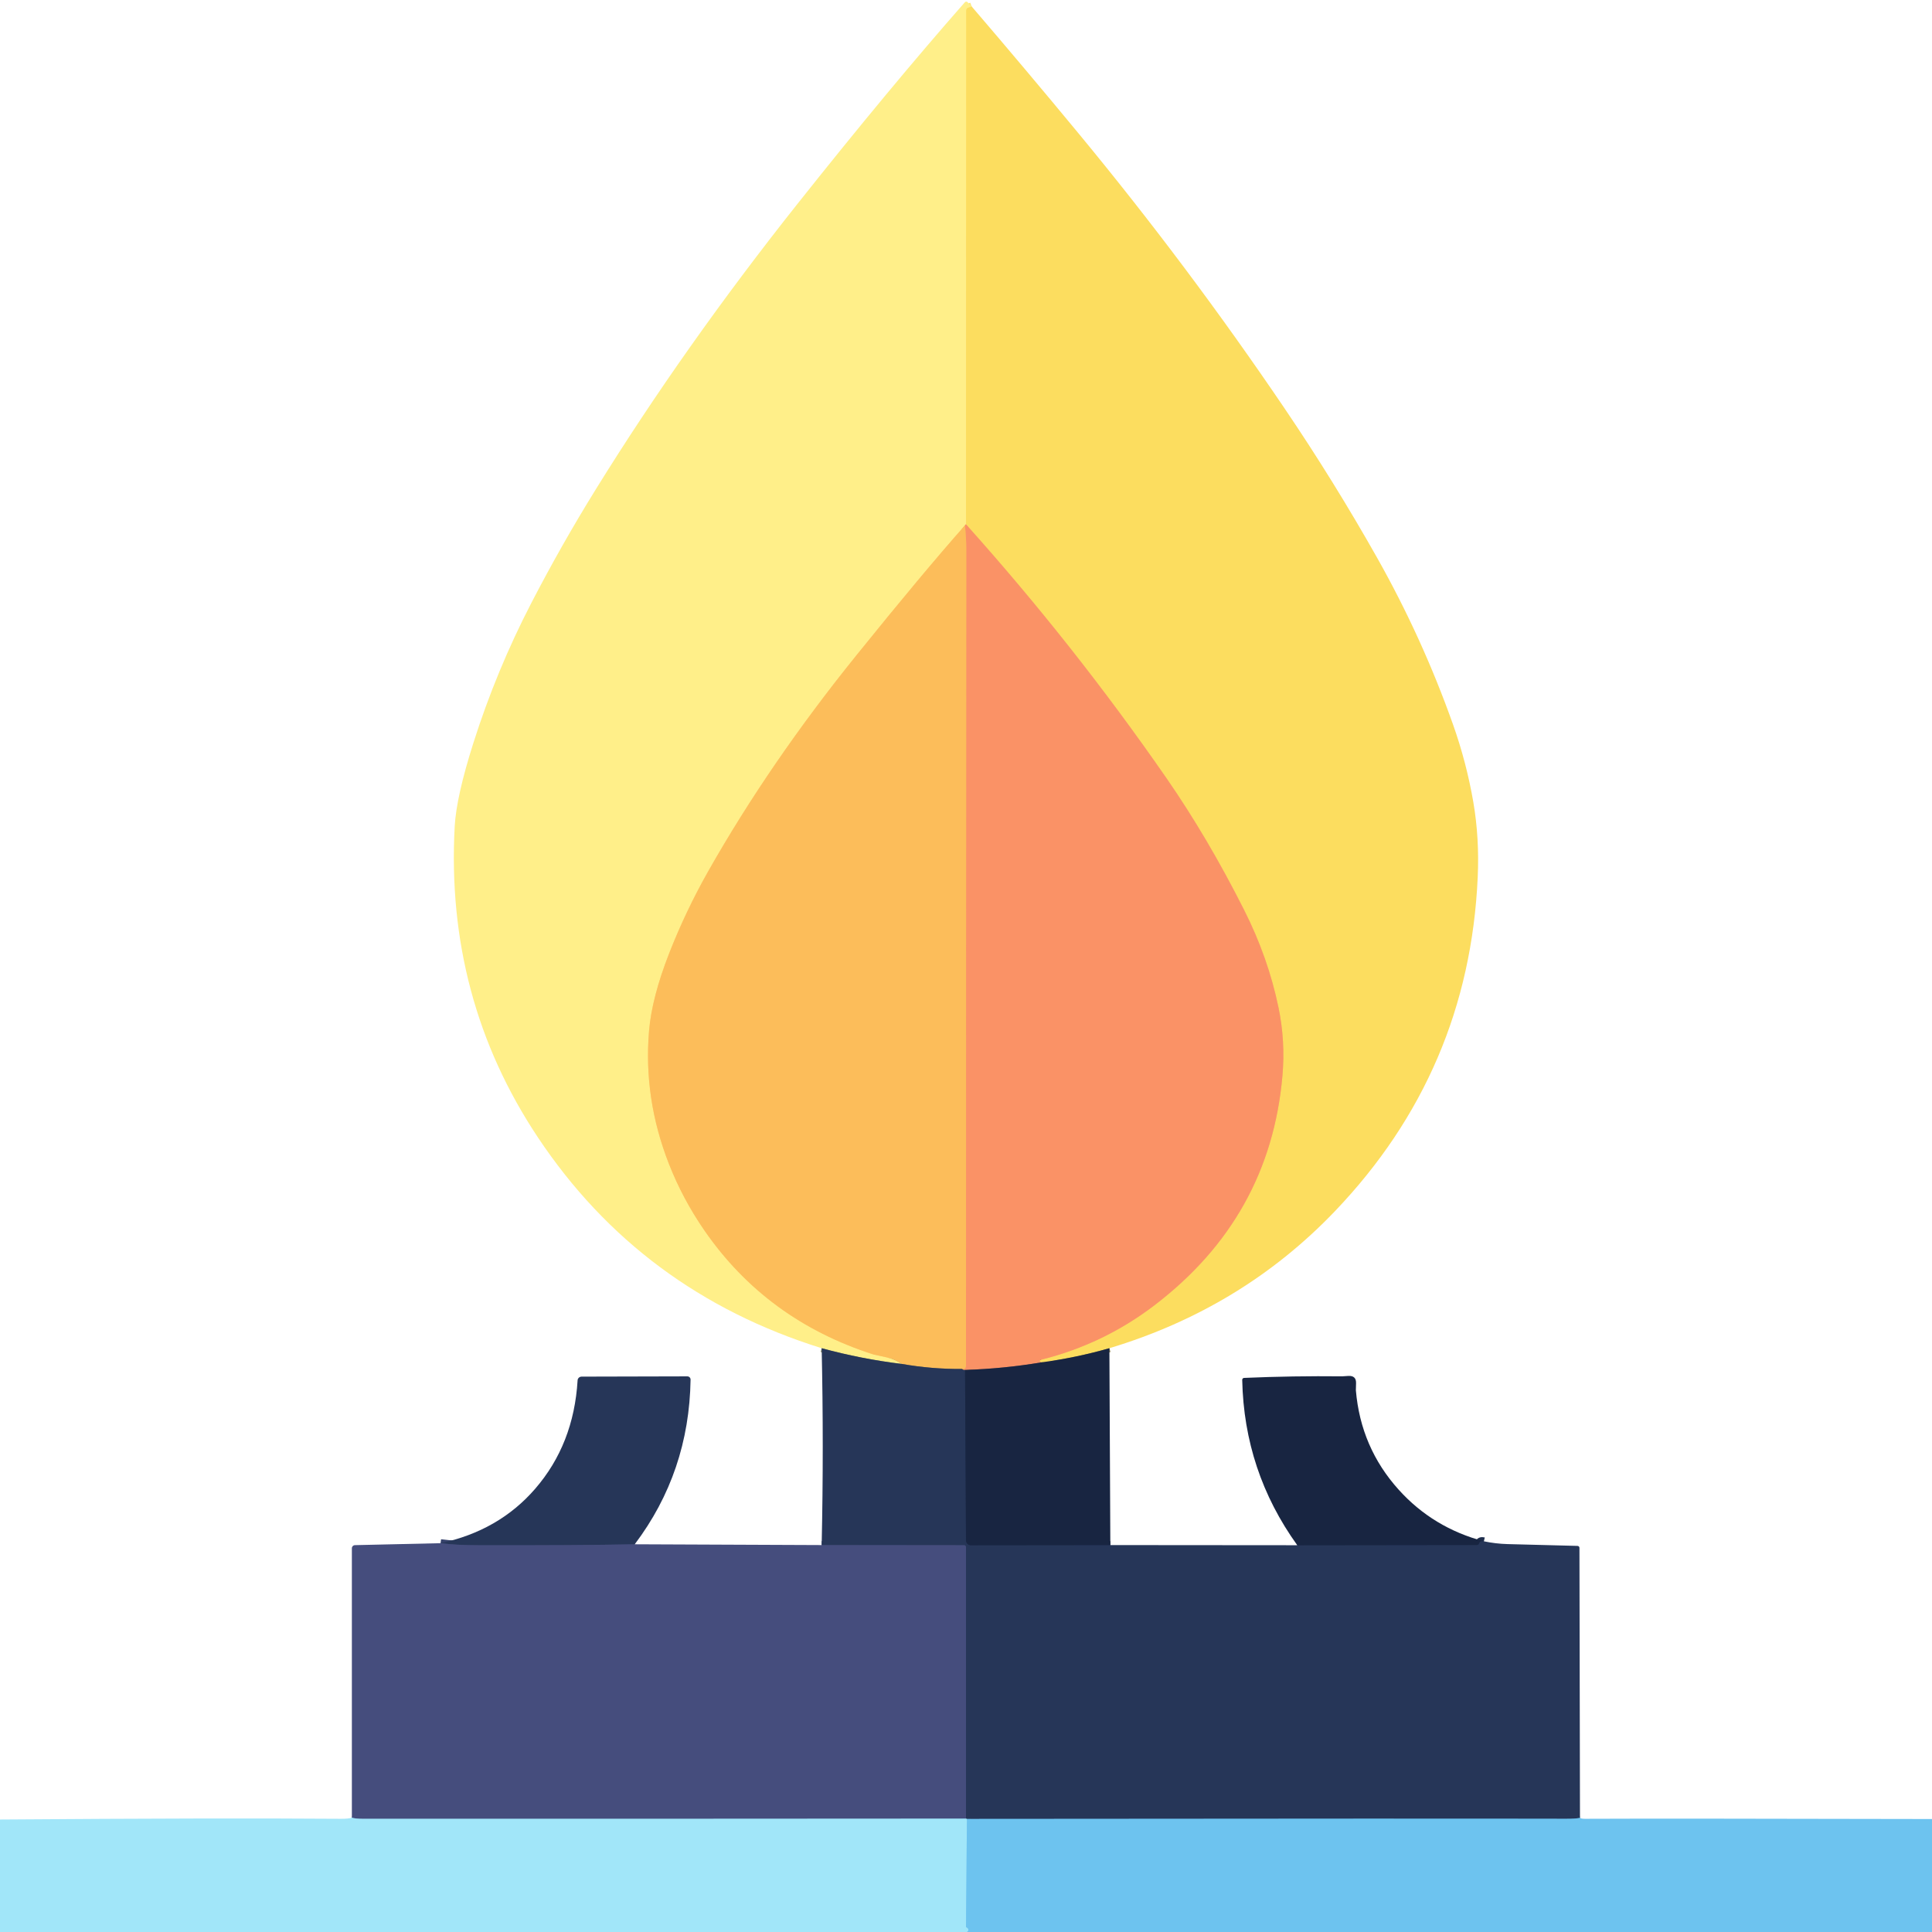 <?xml version="1.0" encoding="UTF-8" standalone="no"?>
<!DOCTYPE svg PUBLIC "-//W3C//DTD SVG 1.1//EN" "http://www.w3.org/Graphics/SVG/1.1/DTD/svg11.dtd">
<svg xmlns="http://www.w3.org/2000/svg" version="1.1" viewBox="0 0 512 512">
<g stroke-width="2.1" fill="none" stroke-linecap="butt">
<path stroke="#fee674" vector-effect="non-scaling-stroke" d="
  M 257.50 1.71
  L 256.51 2.08
  C 256.24 2.18 256.06 2.47 256.06 2.81
  L 256.00 138.96"
/>
<path stroke="#fdc178" vector-effect="non-scaling-stroke" d="
  M 256.00 138.96
  Q 255.77 139.02 255.71 139.25"
/>
<path stroke="#fed672" vector-effect="non-scaling-stroke" d="
  M 255.71 139.25
  Q 244.76 151.60 226.94 173.69
  Q 204.01 202.10 187.69 230.89
  Q 181.76 241.37 177.36 252.58
  Q 172.74 264.36 172.00 273.25
  Q 170.50 291.16 177.28 308.46
  Q 180.90 317.71 186.67 326.07
  Q 203.09 349.85 231.48 358.95
  Q 231.60 358.99 235.08 359.74
  Q 237.19 360.19 239.00 361.46"
/>
<path stroke="#939371" vector-effect="non-scaling-stroke" d="
  M 239.00 361.46
  Q 228.23 360.15 217.75 357.29"
/>
<path stroke="#8a8150" vector-effect="non-scaling-stroke" d="
  M 294.00 357.29
  Q 285.14 359.83 276.00 361.04"
/>
<path stroke="#fbb863" vector-effect="non-scaling-stroke" d="
  M 276.00 361.04
  Q 274.91 360.58 275.97 360.32
  Q 292.46 356.20 305.94 345.91
  Q 336.56 322.55 339.85 285.16
  Q 340.67 275.91 338.80 266.94
  Q 336.07 253.80 329.75 241.25
  Q 320.04 221.98 309.07 206.15
  Q 284.64 170.90 256.00 138.96"
/>
<path stroke="#895c54" vector-effect="non-scaling-stroke" d="
  M 276.00 361.04
  Q 265.94 362.73 255.75 363.04"
/>
<path stroke="#90645f" vector-effect="non-scaling-stroke" d="
  M 255.75 363.04
  Q 255.26 363.12 255.00 362.79"
/>
<path stroke="#fba860" vector-effect="non-scaling-stroke" d="
  M 255.00 362.79
  Q 256.00 362.97 256.00 361.75
  Q 256.00 253.75 256.07 145.75
  Q 256.08 142.49 255.71 139.25"
/>
<path stroke="#917a59" vector-effect="non-scaling-stroke" d="
  M 255.00 362.79
  Q 246.94 362.85 239.00 361.46"
/>
<path stroke="#1f2e4d" vector-effect="non-scaling-stroke" d="
  M 255.75 363.04
  L 256.00 408.36
  C 256.01 408.99 256.51 409.50 257.12 409.50
  L 294.25 409.46"
/>
<path stroke="#1f2e4d" vector-effect="non-scaling-stroke" d="
  M 343.79 409.50
  L 391.44 409.44
  C 391.68 409.44 391.90 409.24 392.00 408.94
  Q 392.22 408.23 393.25 408.46"
/>
<path stroke="#4a7da4" vector-effect="non-scaling-stroke" d="
  M 418.71 481.75
  Q 417.58 482.01 415.00 482.00
  Q 383.65 481.92 256.25 482.04"
/>
<path stroke="#648ea9" vector-effect="non-scaling-stroke" d="
  M 256.25 482.04
  L 256.00 481.96"
/>
<path stroke="#36426b" vector-effect="non-scaling-stroke" d="
  M 256.00 481.96
  L 256.00 410.00
  C 256.00 409.72 255.78 409.50 255.50 409.50
  L 217.75 409.46"
/>
<path stroke="#36426b" vector-effect="non-scaling-stroke" d="
  M 168.21 409.25
  Q 153.21 409.56 126.75 409.50
  Q 120.71 409.49 116.75 408.96"
/>
<path stroke="#739abb" vector-effect="non-scaling-stroke" d="
  M 256.00 481.96
  Q 176.00 482.03 96.00 482.00
  Q 94.25 482.00 93.25 481.71"
/>
<path stroke="#87d5f4" vector-effect="non-scaling-stroke" d="
  M 256.25 482.04
  L 256.00 510.71"
/>
<path stroke="#a1e6f9" vector-effect="non-scaling-stroke" d="
  M 256.00 510.71
  Q 255.61 510.75 255.48 510.99
  C 255.35 511.26 255.15 511.44 254.97 511.44
  Q 128.11 511.55 1.25 511.50
  Q 0.98 511.50 0.19 512.00"
/>
<path stroke="#87d5f4" vector-effect="non-scaling-stroke" d="
  M 256.19 512.00
  Q 257.12 511.36 256.00 510.71"
/>
</g>
<path fill="#ffef89" d="
  M 257.50 1.71
  L 256.51 2.08
  C 256.24 2.18 256.06 2.47 256.06 2.81
  L 256.00 138.96
  Q 255.77 139.02 255.71 139.25
  Q 244.76 151.60 226.94 173.69
  Q 204.01 202.10 187.69 230.89
  Q 181.76 241.37 177.36 252.58
  Q 172.74 264.36 172.00 273.25
  Q 170.50 291.16 177.28 308.46
  Q 180.90 317.71 186.67 326.07
  Q 203.09 349.85 231.48 358.95
  Q 231.60 358.99 235.08 359.74
  Q 237.19 360.19 239.00 361.46
  Q 228.23 360.15 217.75 357.29
  Q 169.79 342.32 142.56 301.44
  Q 118.03 264.59 120.50 219.00
  Q 120.93 211.12 125.46 196.86
  Q 131.55 177.68 140.80 159.81
  Q 148.78 144.39 157.92 129.63
  Q 181.24 91.96 211.31 54.06
  Q 235.68 23.36 255.67 0.63
  C 255.87 0.39 256.21 0.36 256.39 0.55
  L 257.50 1.71
  Z"
/>
<path fill="#fcdd5f" d="
  M 257.50 1.71
  Q 271.72 18.29 285.64 35.13
  Q 314.80 70.39 340.46 108.28
  Q 353.52 127.56 364.97 147.85
  Q 376.91 169.03 385.05 191.95
  Q 388.64 202.07 390.45 212.59
  Q 392.08 222.08 391.61 232.49
  Q 389.30 283.83 353.75 321.00
  Q 329.17 346.70 294.00 357.29
  Q 285.14 359.83 276.00 361.04
  Q 274.91 360.58 275.97 360.32
  Q 292.46 356.20 305.94 345.91
  Q 336.56 322.55 339.85 285.16
  Q 340.67 275.91 338.80 266.94
  Q 336.07 253.80 329.75 241.25
  Q 320.04 221.98 309.07 206.15
  Q 284.64 170.90 256.00 138.96
  L 256.06 2.81
  C 256.06 2.47 256.24 2.18 256.51 2.08
  L 257.50 1.71
  Z"
/>
<path fill="#fa9266" d="
  M 256.00 138.96
  Q 284.64 170.90 309.07 206.15
  Q 320.04 221.98 329.75 241.25
  Q 336.07 253.80 338.80 266.94
  Q 340.67 275.91 339.85 285.16
  Q 336.56 322.55 305.94 345.91
  Q 292.46 356.20 275.97 360.32
  Q 274.91 360.58 276.00 361.04
  Q 265.94 362.73 255.75 363.04
  Q 255.26 363.12 255.00 362.79
  Q 256.00 362.97 256.00 361.75
  Q 256.00 253.75 256.07 145.75
  Q 256.08 142.49 255.71 139.25
  Q 255.77 139.02 256.00 138.96
  Z"
/>
<path fill="#fcbd5a" d="
  M 255.71 139.25
  Q 256.08 142.49 256.07 145.75
  Q 256.00 253.75 256.00 361.75
  Q 256.00 362.97 255.00 362.79
  Q 246.94 362.85 239.00 361.46
  Q 237.19 360.19 235.08 359.74
  Q 231.60 358.99 231.48 358.95
  Q 203.09 349.85 186.67 326.07
  Q 180.90 317.71 177.28 308.46
  Q 170.50 291.16 172.00 273.25
  Q 172.74 264.36 177.36 252.58
  Q 181.76 241.37 187.69 230.89
  Q 204.01 202.10 226.94 173.69
  Q 244.76 151.60 255.71 139.25
  Z"
/>
<path fill="#263658" d="
  M 217.75 357.29
  Q 228.23 360.15 239.00 361.46
  Q 246.94 362.85 255.00 362.79
  Q 255.26 363.12 255.75 363.04
  L 256.00 408.36
  C 256.01 408.99 256.51 409.50 257.12 409.50
  L 294.25 409.46
  L 343.79 409.50
  L 391.44 409.44
  C 391.68 409.44 391.90 409.24 392.00 408.94
  Q 392.22 408.23 393.25 408.46
  Q 396.34 409.11 399.50 409.20
  Q 408.78 409.46 418.06 409.68
  C 418.34 409.69 418.57 409.91 418.57 410.18
  L 418.71 481.75
  Q 417.58 482.01 415.00 482.00
  Q 383.65 481.92 256.25 482.04
  L 256.00 481.96
  L 256.00 410.00
  C 256.00 409.72 255.78 409.50 255.50 409.50
  L 217.75 409.46
  Q 218.32 383.38 217.75 357.29
  Z"
/>
<path fill="#182541" d="
  M 294.00 357.29
  L 294.25 409.46
  L 257.12 409.50
  C 256.51 409.50 256.01 408.99 256.00 408.36
  L 255.75 363.04
  Q 265.94 362.73 276.00 361.04
  Q 285.14 359.83 294.00 357.29
  Z"
/>
<path fill="#263658" d="
  M 168.21 409.25
  Q 153.21 409.56 126.75 409.50
  Q 120.71 409.49 116.75 408.96
  Q 132.19 405.66 141.81 394.56
  Q 152.06 382.74 153.07 365.79
  C 153.10 365.25 153.56 364.83 154.12 364.82
  L 182.15 364.75
  C 182.63 364.75 183.02 365.14 183.01 365.61
  Q 182.63 390.14 168.21 409.25
  Z"
/>
<path fill="#182541" d="
  M 393.25 408.46
  Q 392.22 408.23 392.00 408.94
  C 391.90 409.24 391.68 409.44 391.44 409.44
  L 343.79 409.50
  Q 329.70 389.91 329.20 365.69
  C 329.19 365.41 329.41 365.18 329.68 365.16
  Q 342.70 364.60 355.73 364.74
  Q 355.87 364.74 357.25 364.64
  Q 359.43 364.48 359.37 366.57
  Q 359.31 368.34 359.32 368.44
  Q 360.61 383.65 370.69 394.81
  Q 379.79 404.90 393.25 408.46
  Z"
/>
<path fill="#454d7d" d="
  M 116.75 408.96
  Q 120.71 409.49 126.75 409.50
  Q 153.21 409.56 168.21 409.25
  L 217.75 409.46
  L 255.50 409.50
  C 255.78 409.50 256.00 409.72 256.00 410.00
  L 256.00 481.96
  Q 176.00 482.03 96.00 482.00
  Q 94.25 482.00 93.25 481.71
  L 93.25 410.29
  C 93.25 409.85 93.61 409.49 94.07 409.48
  L 116.75 408.96
  Z"
/>
<path fill="#a1e6f9" d="
  M 93.25 481.71
  Q 94.25 482.00 96.00 482.00
  Q 176.00 482.03 256.00 481.96
  L 256.25 482.04
  L 256.00 510.71
  Q 255.61 510.75 255.48 510.99
  C 255.35 511.26 255.15 511.44 254.97 511.44
  Q 128.11 511.55 1.25 511.50
  Q 0.98 511.50 0.19 512.00
  Q 0.09 512.00 0.00 512.00
  Q 0.00 497.09 0.00 482.19
  Q 58.56 481.76 90.25 482.00
  Q 92.36 482.02 93.25 481.71
  Z"
/>
<path fill="#6dc3ef" d="
  M 418.71 481.75
  Q 419.03 482.00 420.00 482.00
  Q 441.16 481.90 512.00 482.06
  Q 512.00 497.03 512.00 512.00
  Q 384.09 512.00 256.19 512.00
  Q 257.12 511.36 256.00 510.71
  L 256.25 482.04
  Q 383.65 481.92 415.00 482.00
  Q 417.58 482.01 418.71 481.75
  Z"
/>
<path fill="#a1e6f9" d="
  M 256.00 510.71
  Q 257.12 511.36 256.19 512.00
  Q 128.19 512.00 0.19 512.00
  Q 0.98 511.50 1.25 511.50
  Q 128.11 511.55 254.97 511.44
  C 255.15 511.44 255.35 511.26 255.48 510.99
  Q 255.61 510.75 256.00 510.71
  Z"
/>
</svg>
